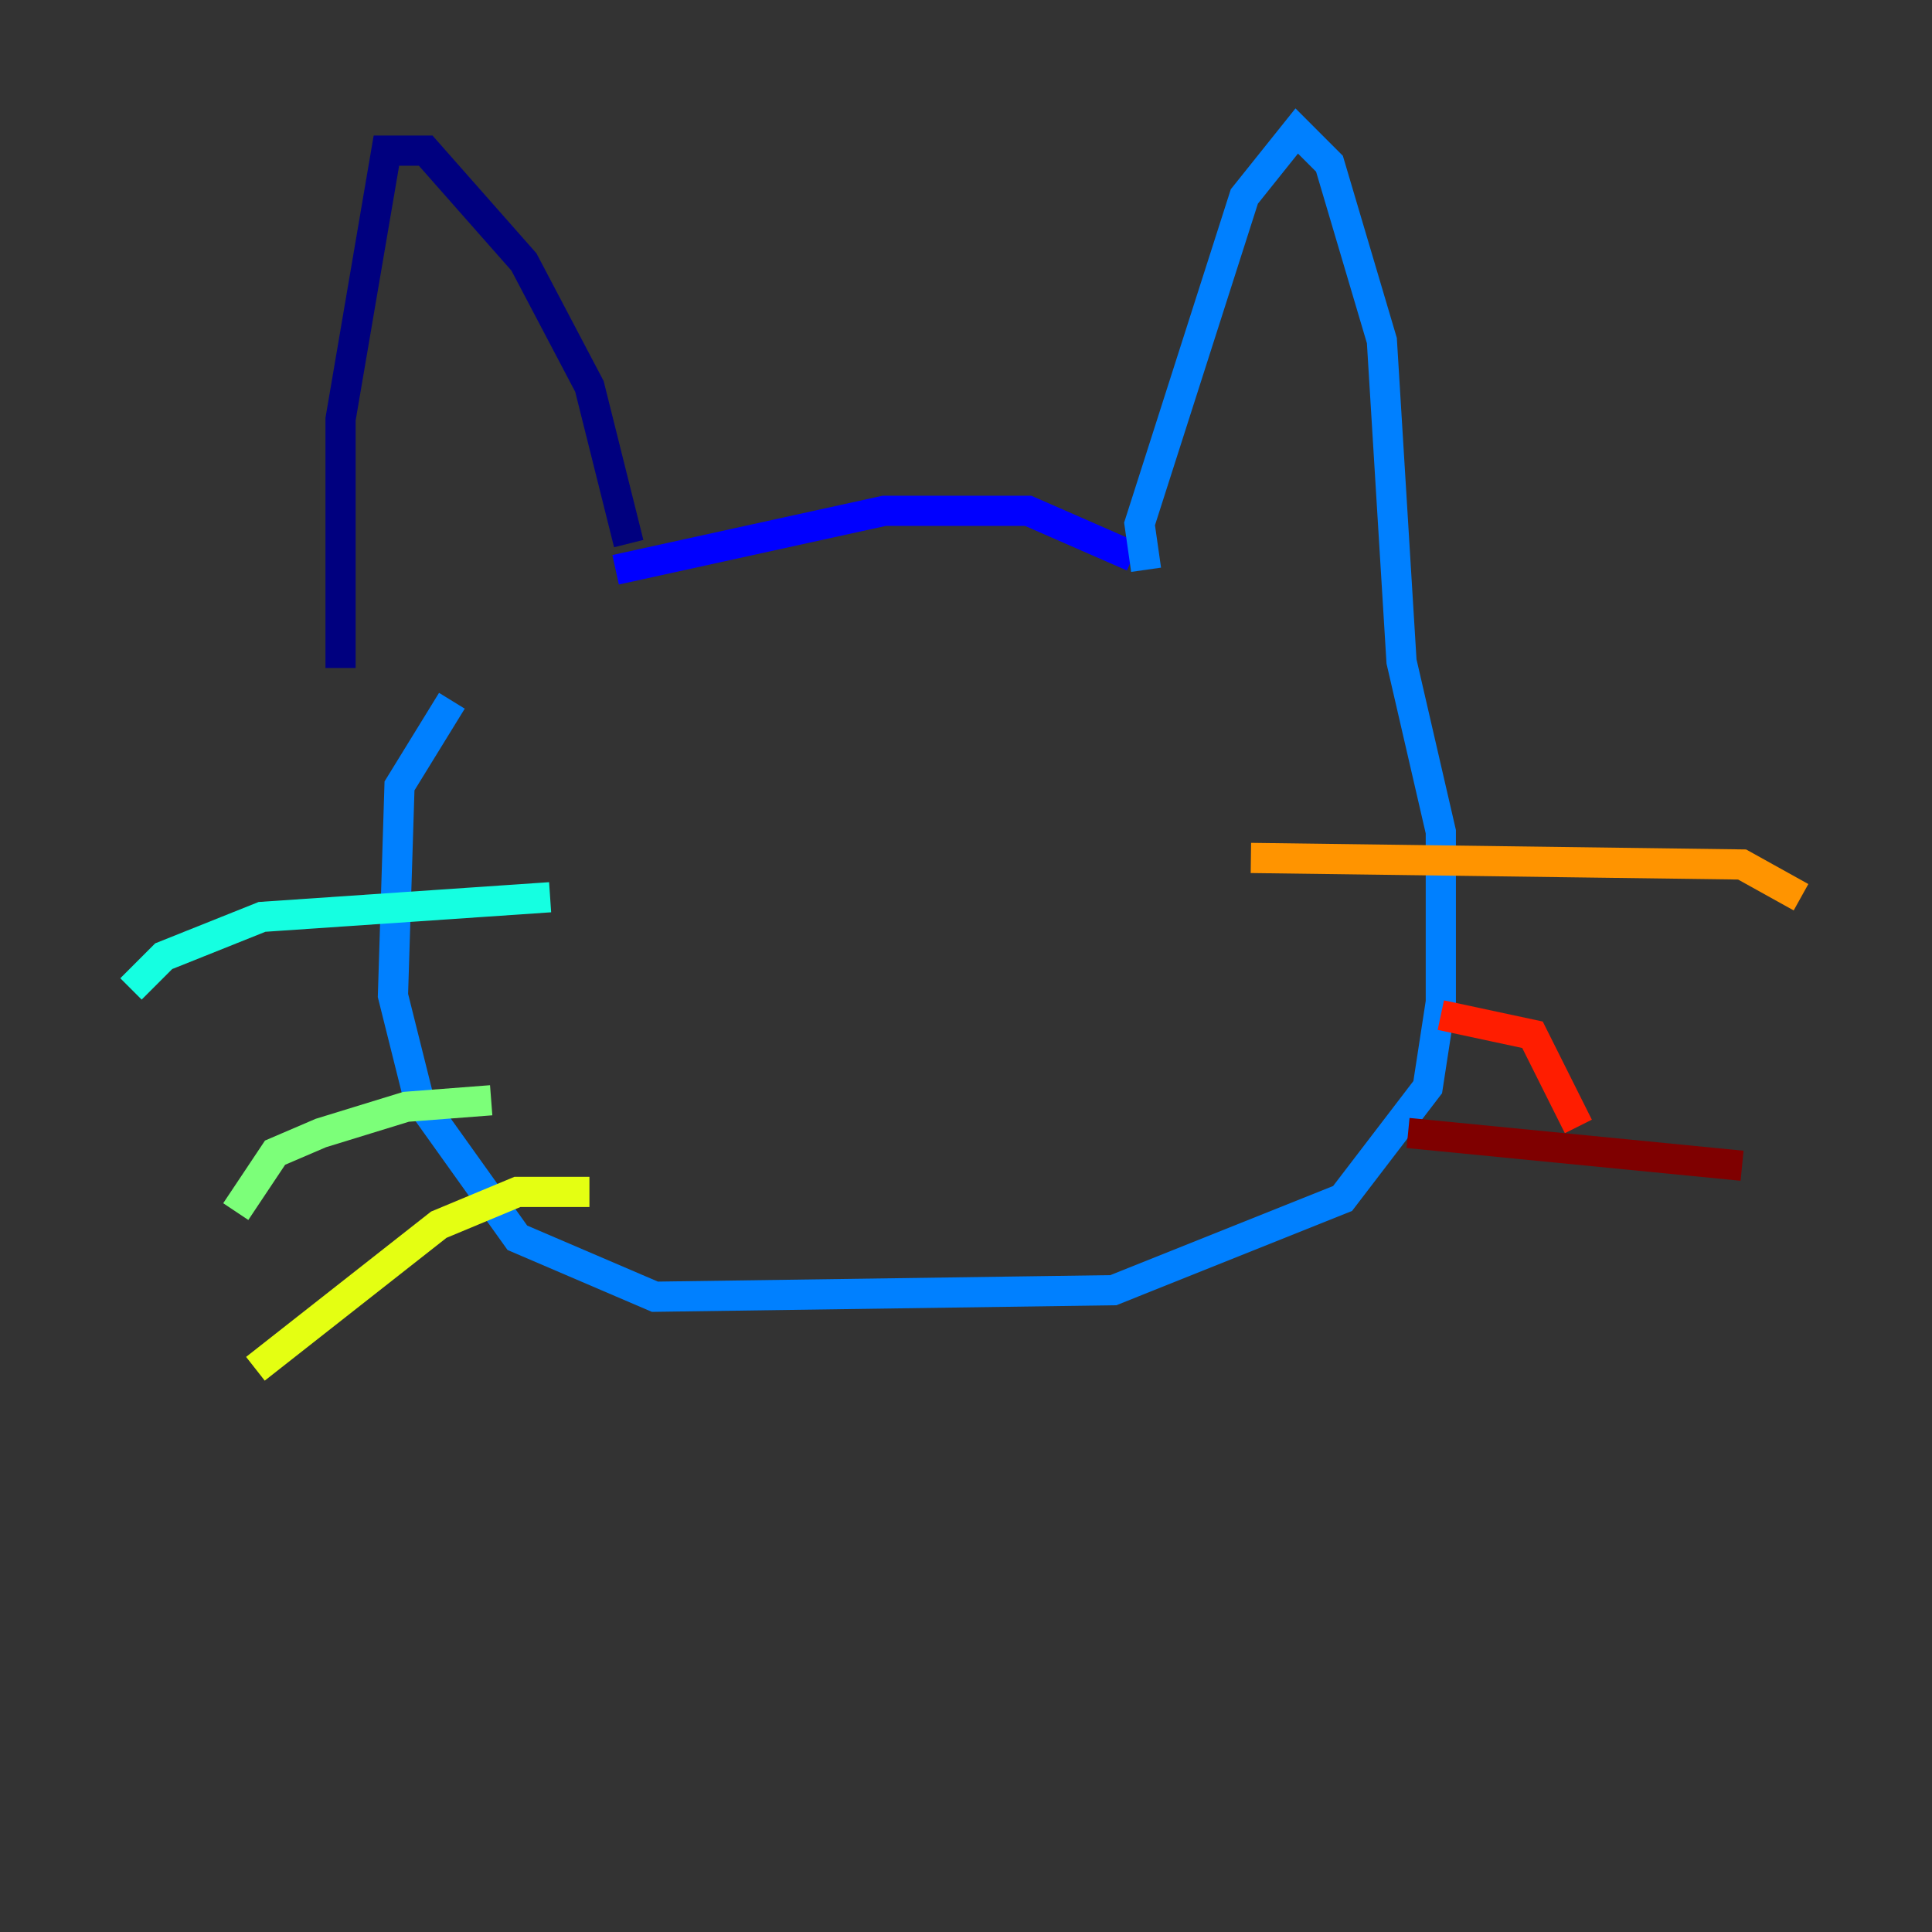 <?xml version="1.0" encoding="utf-8" ?>
<svg baseProfile="tiny" height="128" version="1.2" viewBox="0,0,128,128" width="128" xmlns="http://www.w3.org/2000/svg" xmlns:ev="http://www.w3.org/2001/xml-events" xmlns:xlink="http://www.w3.org/1999/xlink"><rect x="0" y="0" width="128" height="128" fill="#333333" stroke="none"/><defs /><polyline fill="none" points="22.563,44.258 22.563,27.77 25.6,9.98 28.203,9.98 34.712,17.356 39.051,25.6 41.654,36.014" stroke="#00007f" stroke-width="2" /><polyline fill="none" points="40.786,37.749 58.576,33.844 68.122,33.844 75.064,36.881" stroke="#0000ff" stroke-width="2" /><polyline fill="none" points="75.932,37.749 75.498,34.712 82.441,13.017 85.912,8.678 88.081,10.848 91.552,22.563 92.854,43.824 95.458,55.105 95.458,66.386 94.59,72.027 88.949,79.403 73.763,85.478 43.39,85.912 34.278,82.007 27.77,72.895 26.034,65.953 26.468,52.068 29.939,46.427" stroke="#0080ff" stroke-width="2" /><polyline fill="none" points="36.447,59.444 17.356,60.746 10.848,63.349 8.678,65.519" stroke="#15ffe1" stroke-width="2" /><polyline fill="none" points="32.542,72.895 26.902,73.329 21.261,75.064 18.224,76.366 15.62,80.271" stroke="#7cff79" stroke-width="2" /><polyline fill="none" points="39.051,78.969 34.278,78.969 29.071,81.139 16.922,90.685" stroke="#e4ff12" stroke-width="2" /><polyline fill="none" points="82.875,56.841 115.417,57.275 119.322,59.444" stroke="#ff9400" stroke-width="2" /><polyline fill="none" points="95.458,67.254 101.532,68.556 104.57,74.63" stroke="#ff1d00" stroke-width="2" /><polyline fill="none" points="93.288,75.064 115.417,77.234" stroke="#7f0000" stroke-width="2" /></svg>